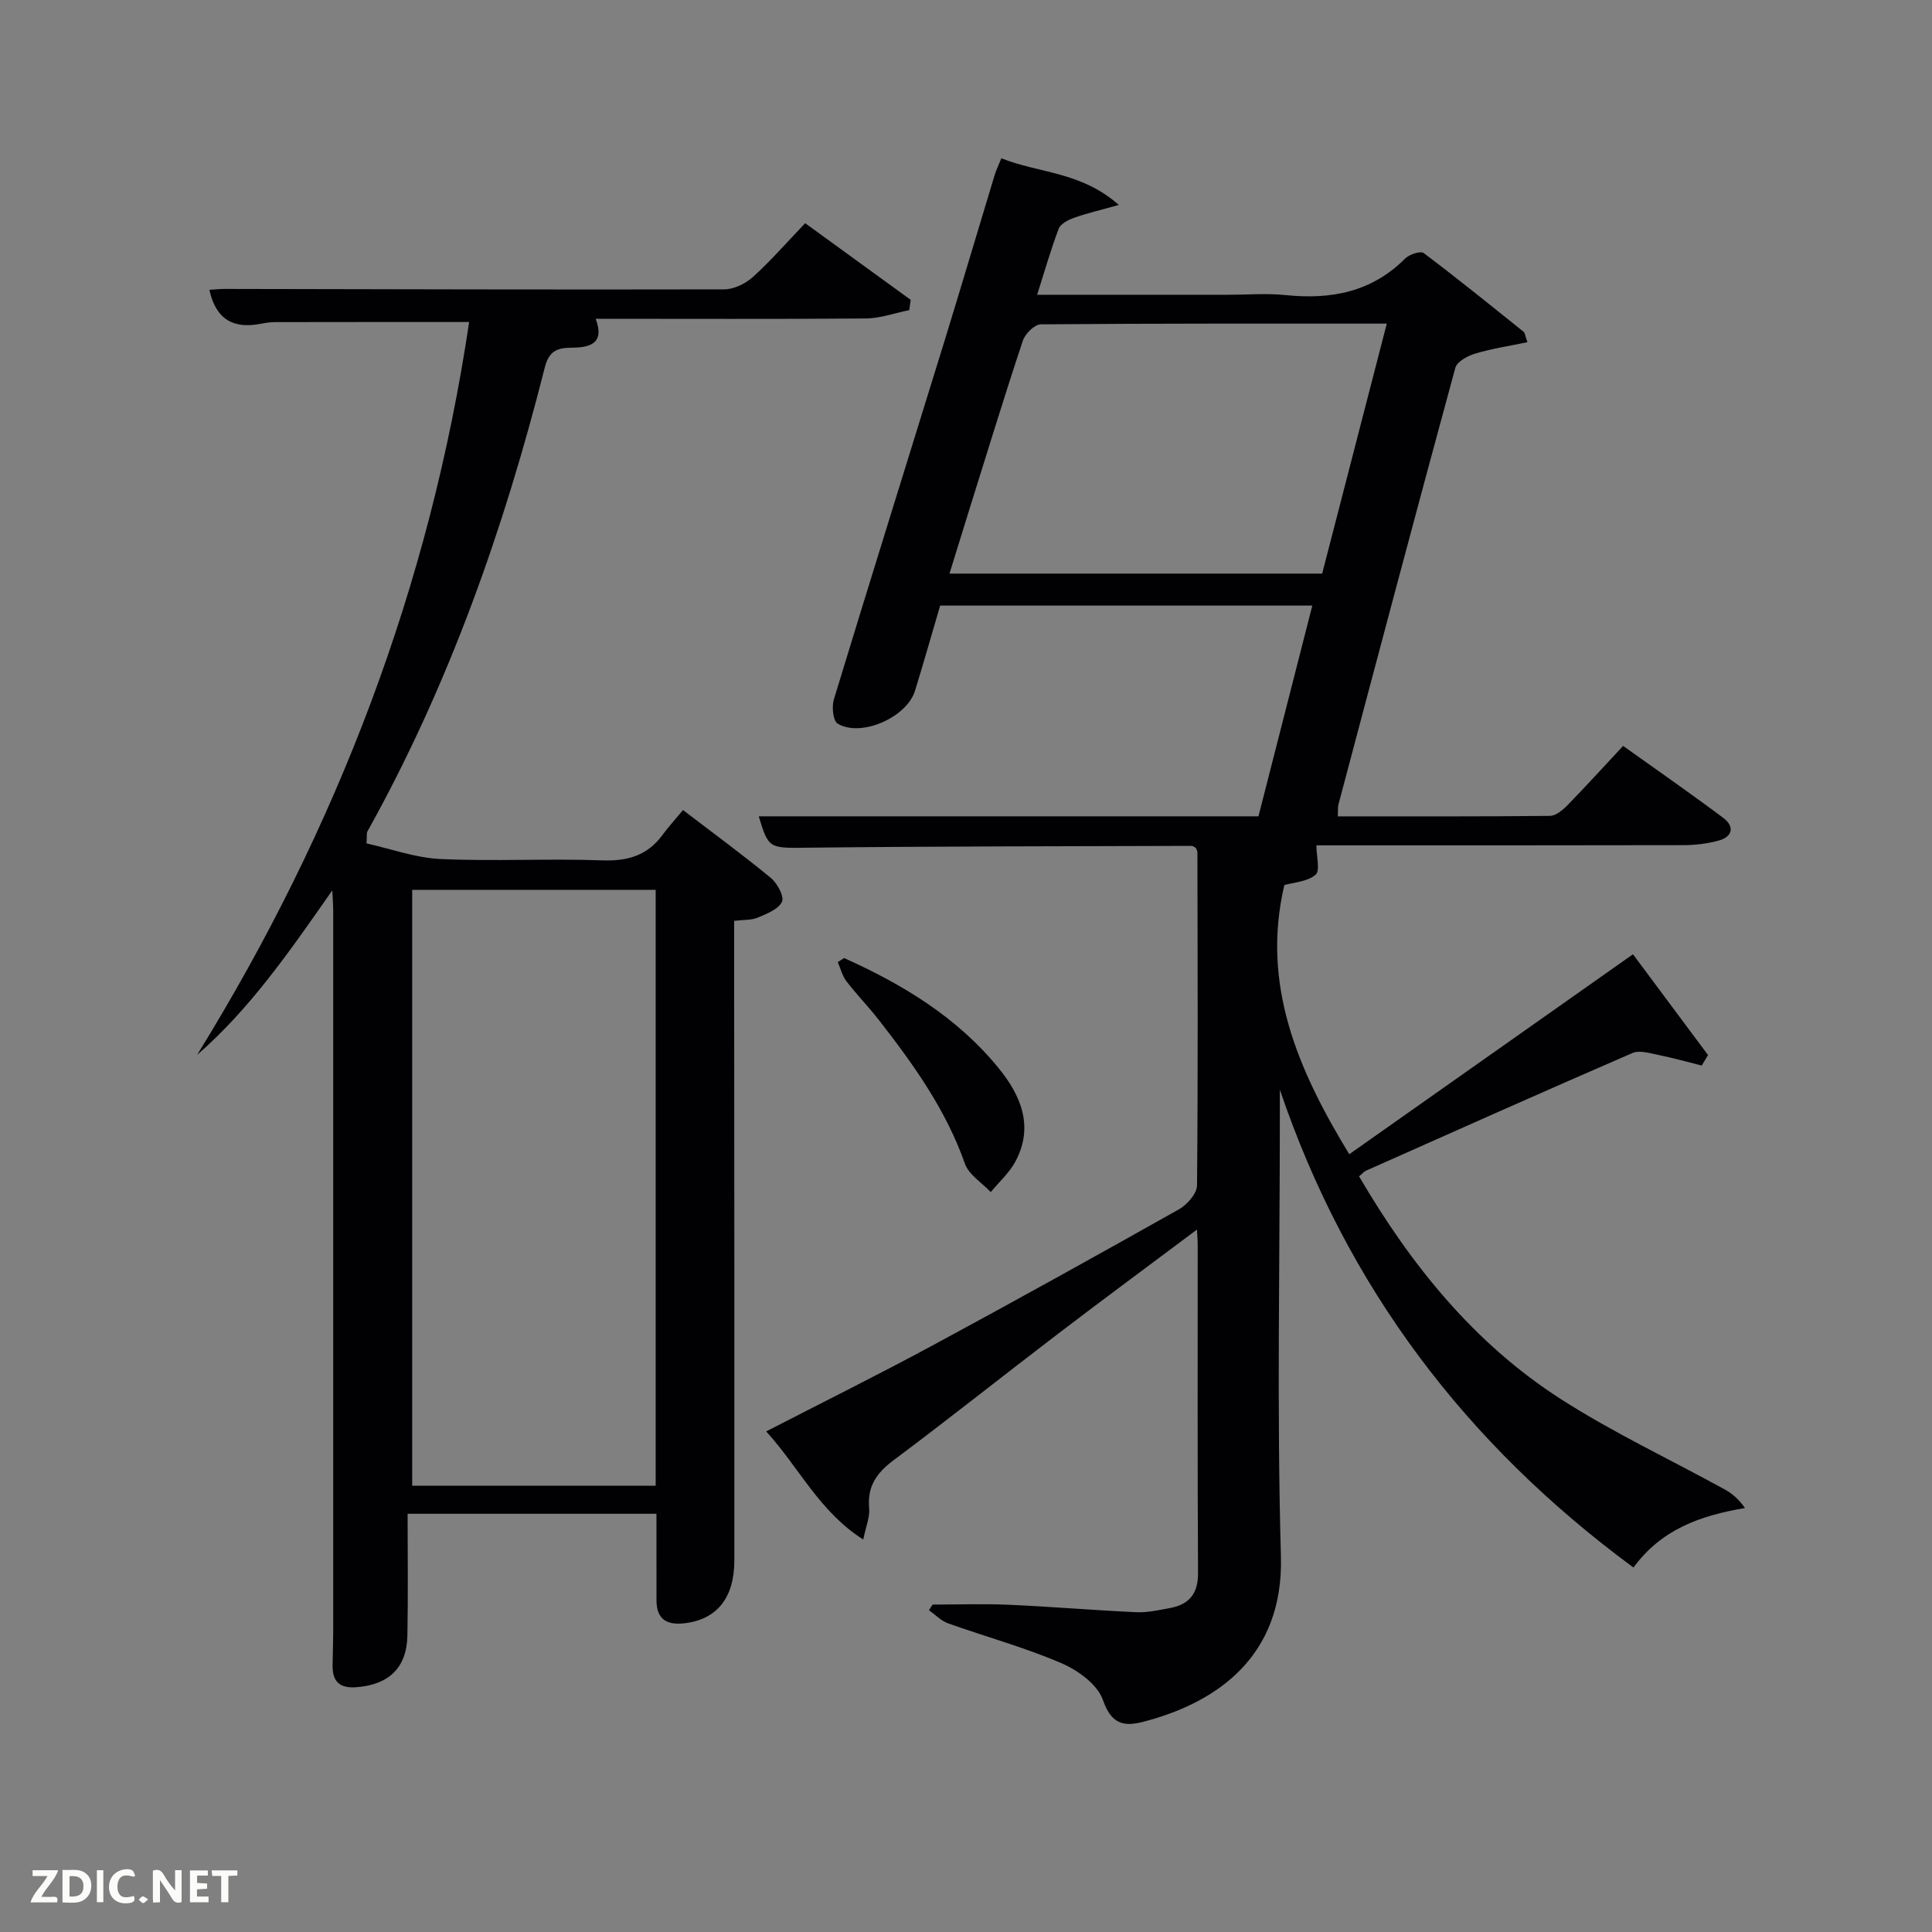 <svg enable-background="new 0 0 400 400" viewBox="0 0 400 400" xmlns="http://www.w3.org/2000/svg"><rect x="0" y="0" width="400" height="400" fill="#808080" stroke="none"/><path d="m247.82 254.57c-9.99 7.48-19.44 14.46-28.77 21.58-11.38 8.68-22.58 17.61-34.05 26.18-3.5 2.62-5.47 5.4-5.05 9.91.17 1.86-.68 3.81-1.22 6.5-9.11-5.77-13.3-14.94-20.1-22.38 11.72-6.04 23.16-11.71 34.39-17.77 17.12-9.24 34.13-18.68 51.08-28.22 1.69-.95 3.71-3.25 3.73-4.94.22-22.99.12-45.99.08-68.99 0-.3-.21-.59-.33-.89-.28-.15-.57-.42-.85-.42-26.33.09-52.65.08-78.98.37-8.5.09-8.57.41-10.66-6.49h103.46c3.68-14.42 7.36-28.81 11.15-43.63-25.88 0-51.39 0-77.05 0-1.74 5.92-3.41 11.8-5.21 17.64-1.69 5.5-11.19 9.71-16.01 6.8-.96-.58-1.25-3.49-.79-5.01 7.49-24.61 15.18-49.15 22.76-73.73 3.57-11.58 7-23.2 10.52-34.8.33-1.08.83-2.1 1.4-3.51 7.72 3.11 16.46 2.71 24.32 9.66-3.94 1.11-6.67 1.73-9.29 2.67-1.2.43-2.77 1.24-3.16 2.26-1.64 4.31-2.9 8.76-4.46 13.67h39.5c4 0 8.03-.34 11.99.07 9.37.96 17.77-.63 24.7-7.57.86-.87 3.19-1.63 3.85-1.13 7.02 5.28 13.85 10.82 20.71 16.32.22.17.23.6.76 2.13-3.7.77-7.32 1.31-10.79 2.35-1.58.47-3.79 1.66-4.14 2.95-8.2 30.09-16.19 60.24-24.19 90.38-.17.63-.08 1.32-.14 2.49 14.71 0 29.32.05 43.92-.1 1.22-.01 2.64-1.2 3.61-2.19 3.81-3.91 7.49-7.95 11.54-12.3 7.05 5.04 13.99 9.85 20.74 14.91 2.36 1.77 1.96 3.9-.98 4.7-2.37.64-4.91.94-7.37.94-25.66.06-51.32.04-75.89.04 0 2.26.82 5.25-.18 6.09-1.73 1.46-4.58 1.59-6.46 2.13-4.83 20.56 2.75 38.19 13.44 55.73 19.27-13.58 38.67-27.26 58.74-41.4 5.08 6.82 10.31 13.84 15.54 20.87-.44.72-.87 1.45-1.31 2.17-2.95-.74-5.88-1.57-8.86-2.17-1.81-.36-3.99-1.07-5.49-.42-18.45 7.99-36.8 16.19-55.16 24.36-.43.19-.76.62-1.43 1.17 10.71 18.31 23.79 34.57 41.75 46.1 10.87 6.98 22.67 12.51 34.01 18.75 1.57.87 2.95 2.1 4.13 3.82-9.3 1.58-17.28 4.42-23.08 12.32-34.66-25.53-59.32-58-73.21-98.93v5.09c0 30.5-.64 61.01.22 91.49.6 21.03-13.59 30.03-26.96 33.87-4.44 1.28-7.8 1.97-9.9-4.11-1.11-3.21-5.2-6.16-8.64-7.63-7.59-3.26-15.63-5.45-23.43-8.23-1.45-.52-2.63-1.79-3.94-2.72.25-.39.51-.78.76-1.16 5.27 0 10.54-.19 15.8.04 8.8.39 17.58 1.14 26.38 1.54 2.29.1 4.62-.43 6.91-.85 3.98-.73 5.89-2.94 5.86-7.26-.13-22.5-.06-45-.07-67.49.02-.96-.06-1.9-.15-3.62zm39.3-187.57c-24.39 0-48.02-.05-71.64.15-1.28.01-3.24 1.95-3.71 3.38-3.77 11.32-7.25 22.73-10.82 34.12-1.45 4.64-2.88 9.28-4.37 14.11h77.16c4.43-17.16 8.82-34.14 13.38-51.76z" fill="#010104"/><path d="m152 190.65v14c.02 39.48.07 78.97.04 118.45-.01 7.79-3.68 12.2-10.31 12.98-3.66.43-5.83-.81-5.81-4.8.02-3-.01-6-.01-8.99 0-2.83 0-5.65 0-8.88-16.96 0-33.85 0-51.52 0 0 8.3.12 16.74-.04 25.17-.12 6.72-3.85 10.22-10.54 10.74-3.47.27-4.99-1.14-4.95-4.5.04-2.66.13-5.33.13-7.99.01-49.48.01-98.96 0-148.44 0-.81-.07-1.61-.19-4.05-8.94 12.8-17.09 24.58-27.99 34.06 28.99-46.9 48.21-97.14 56.32-151.73-13.67 0-26.92-.01-40.16.02-.99 0-1.99.15-2.96.34-5.59 1.1-9.3-.8-10.66-7.03 1.02-.06 2.06-.18 3.11-.18 34.49.06 68.97.17 103.46.09 2.01-.01 4.42-1.17 5.96-2.56 3.69-3.34 6.98-7.12 10.82-11.14 7.54 5.47 14.69 10.67 21.85 15.87-.1.71-.2 1.42-.3 2.13-3.02.61-6.04 1.71-9.06 1.73-18.5.14-36.98.06-55.86.06 2 5.33-1.48 5.97-5.08 5.99-3.08.02-4.64.82-5.48 4.17-8.46 33.45-19.87 65.79-36.73 96.04-.14.26-.05.64-.15 2.42 4.94 1.09 10.09 2.99 15.32 3.23 11.14.51 22.33-.13 33.48.28 5.29.19 9.37-1.02 12.5-5.3 1.18-1.61 2.54-3.09 4.22-5.12 6.48 4.96 12.48 9.35 18.2 14.07 1.33 1.1 2.8 3.84 2.29 4.92-.72 1.55-3.13 2.48-4.99 3.27-1.3.56-2.89.44-4.91.68zm-66.66-6.42v123.37h50.41c0-41.31 0-82.22 0-123.37-16.85 0-33.44 0-50.41 0z" fill="#010104"/><path d="m174.77 198.36c12.18 5.46 23.46 12.3 32.02 22.83 4.61 5.66 7.3 12.09 3.43 19.31-1.26 2.34-3.38 4.22-5.1 6.31-1.83-1.95-4.54-3.59-5.35-5.9-3.93-11.17-10.67-20.57-17.82-29.74-2.14-2.75-4.59-5.25-6.71-8.02-.86-1.12-1.21-2.63-1.79-3.96.44-.28.88-.56 1.32-.83z" fill="#010104"/><g fill="#fbfcfa"><path d="m37.59 393.81c-.92.31-1.52.05-2-.78-.7-1.2-1.52-2.34-2.47-3.78v4.59c-.55.03-.95.05-1.41.07-.03-.37-.06-.64-.06-.91 0-1.91 0-3.81 0-5.7 1.13-.41 1.77-.03 2.29.91.62 1.11 1.38 2.14 2.31 3.19v-4.2h1.35v6.61z"/><path d="m12.94 393.88v-6.75c1.9.19 3.93-.54 5.37 1.29.8 1.01.78 2.88.03 3.97-1.37 1.97-3.4 1.51-5.4 1.49m1.45-1.22c2.04.12 2.92-.58 2.89-2.21-.03-1.51-.98-2.19-2.89-2z"/><path d="m11.81 393.87h-5.49c.68-2.18 2.47-3.48 3.51-5.45h-3.08v-1.21h5.29c-.71 2.13-2.44 3.48-3.47 5.51.86 0 1.63.04 2.39-.01.79-.05 1.14.21.85 1.16"/><path d="m39.33 393.86v-6.61h3.7v1.07h-2.22v1.52c.68.04 1.34.09 2.07.13v1.07c-.72.05-1.38.09-2.1.14v1.48h2.4v1.19h-3.85z"/><path d="m27.71 388.56c-1.15-.3-2.46-.61-3.1.64-.37.73-.41 1.93-.06 2.67.63 1.35 1.99.93 3.17.68.35.94-.01 1.32-.93 1.46-1.62.25-3.05-.27-3.76-1.48-.72-1.24-.6-3.03.31-4.17.88-1.11 2.71-1.7 4-1.16.32.13.44.74.65 1.12-.1.08-.19.16-.28.24"/><path d="m49.15 387.24v1.07c-.59.02-1.17.05-1.87.08v5.44h-1.48v-5.44h-1.85c-.05-.4-.08-.73-.13-1.15z"/><path d="m20.06 387.21h1.33v6.62h-1.33z"/><path d="m30.68 393.25c-.49.38-.8.79-1.05.76-.32-.05-.6-.45-.9-.7.26-.24.51-.64.8-.67.29-.04.62.3 1.15.61"/></g></svg>